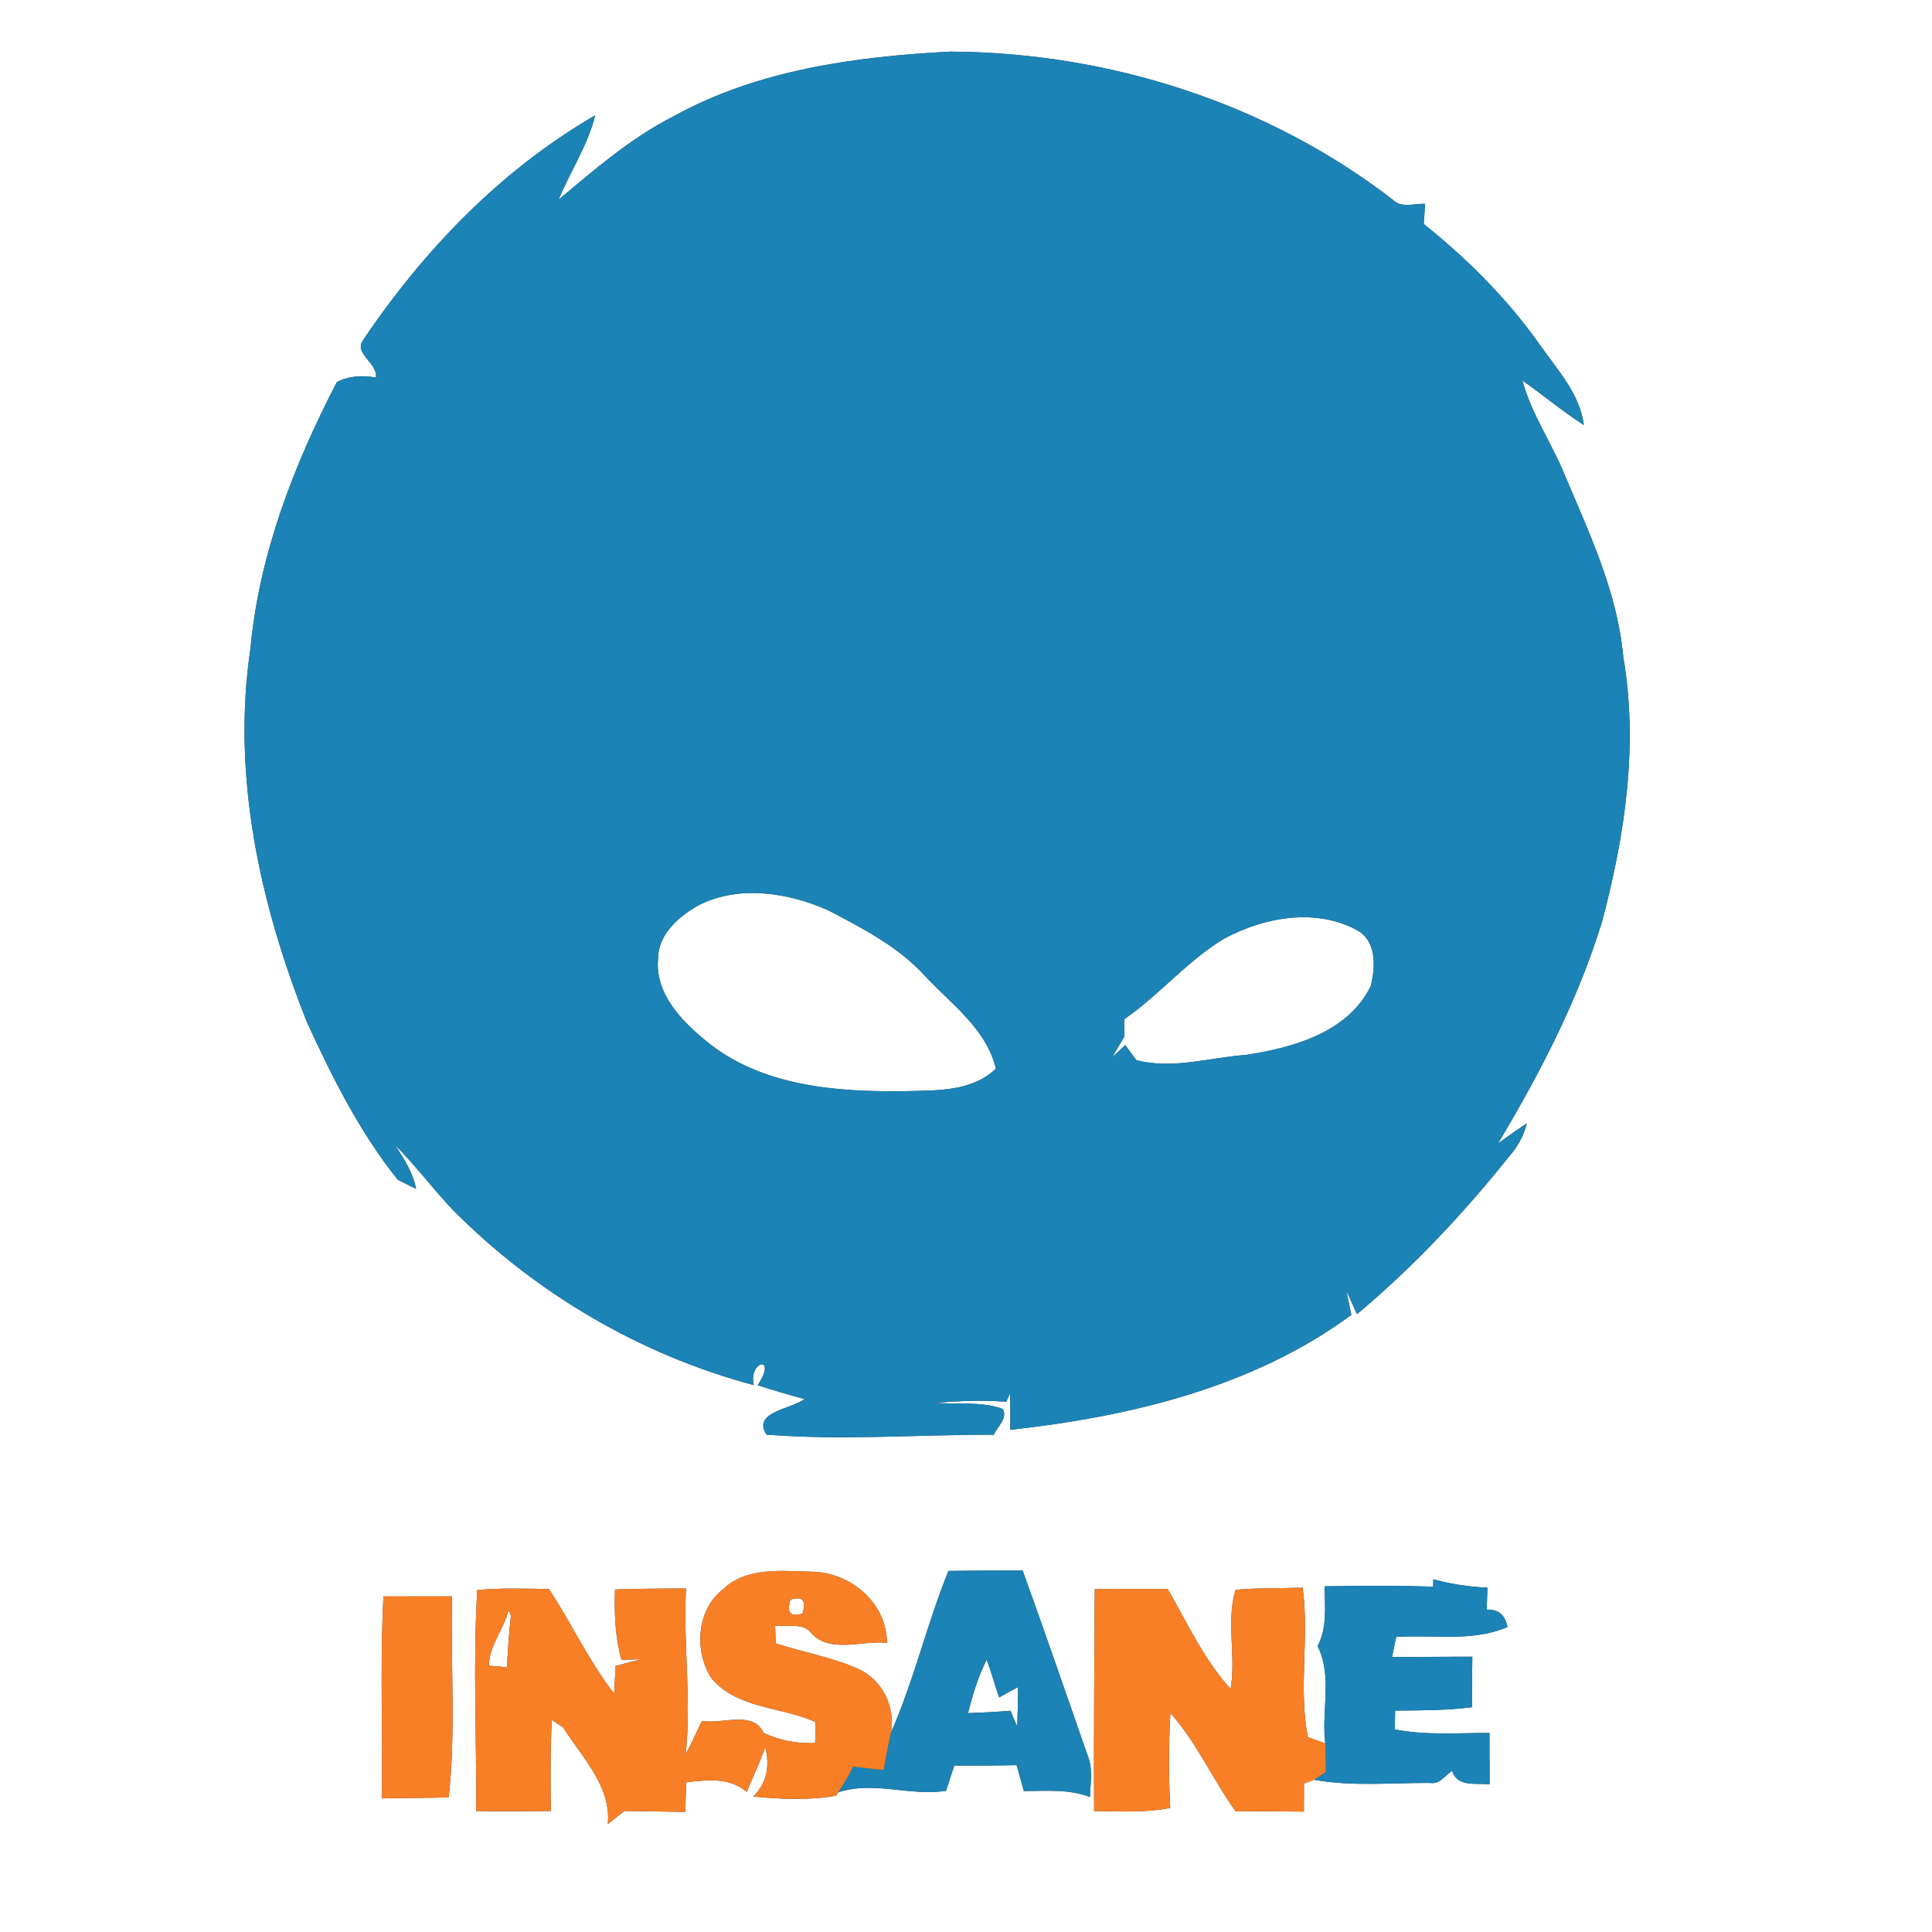 <?xml version="1.0" encoding="UTF-8" ?>
<!DOCTYPE svg PUBLIC "-//W3C//DTD SVG 1.1//EN" "http://www.w3.org/Graphics/SVG/1.1/DTD/svg11.dtd">
<svg width="250pt" height="250pt" viewBox="0 0 250 250" version="1.1" xmlns="http://www.w3.org/2000/svg">
<rect x="0" y="0" width="250" height="250" fill="#333333" stroke="none"/>
<g id="#ffffffff">
<path fill="#ffffff" opacity="1.00" d=" M 0.00 0.00 L 250.00 0.00 L 250.00 250.00 L 0.00 250.00 L 0.00 0.00 M 87.17 15.04 C 81.67 17.84 76.98 21.90 72.28 25.83 C 73.80 22.17 76.06 18.81 77.02 14.92 C 64.80 22.01 54.79 32.40 46.96 44.05 C 45.77 45.77 48.89 46.97 48.65 48.85 C 46.92 48.55 45.17 48.62 43.59 49.44 C 38.01 60.21 33.53 71.75 32.41 83.92 C 29.95 100.35 33.65 117.04 39.73 132.29 C 42.99 139.40 46.56 146.53 51.47 152.66 C 52.07 152.96 53.26 153.55 53.85 153.85 C 53.43 151.74 52.28 149.94 51.13 148.18 C 53.76 150.79 55.97 153.78 58.51 156.47 C 69.22 167.30 82.79 175.30 97.53 179.23 C 96.82 176.08 100.66 175.24 98.05 179.25 C 100.05 179.89 102.07 180.49 104.10 181.04 C 102.42 182.34 97.27 182.71 99.19 185.64 C 108.98 186.41 118.80 185.63 128.60 185.65 C 129.04 184.61 130.45 183.55 129.75 182.31 C 126.97 181.30 123.87 181.76 120.96 181.52 C 124.03 181.29 127.13 181.14 130.21 181.39 C 130.33 181.11 130.58 180.56 130.70 180.28 C 130.73 181.86 130.75 183.44 130.72 185.02 C 146.23 183.30 162.08 179.55 174.86 170.15 C 174.70 169.37 174.38 167.82 174.23 167.04 C 174.69 168.04 175.14 169.04 175.59 170.05 C 183.08 163.79 189.76 156.61 195.82 148.97 C 196.65 147.89 197.24 146.69 197.57 145.37 C 196.30 146.19 195.07 147.08 193.84 147.97 C 199.27 138.89 204.18 129.42 207.30 119.28 C 210.26 108.14 212.02 96.48 210.05 85.00 C 209.30 76.68 205.68 69.04 202.47 61.44 C 200.78 57.31 198.17 53.57 196.99 49.23 C 199.67 51.11 202.18 53.23 204.95 55.00 C 204.43 50.97 201.56 47.91 199.33 44.72 C 195.13 38.75 189.92 33.54 184.23 28.98 C 184.27 28.33 184.37 27.03 184.41 26.38 C 183.02 26.30 181.35 26.98 180.23 25.85 C 163.99 13.30 143.42 6.78 122.98 6.68 C 110.71 7.32 98.09 9.02 87.17 15.04 M 93.61 205.61 C 90.17 208.23 89.79 213.56 91.99 217.06 C 95.22 221.13 101.10 220.81 105.52 222.83 C 105.52 223.73 105.50 224.64 105.48 225.55 C 103.16 225.65 100.90 225.22 98.80 224.24 C 97.52 221.28 93.38 223.16 90.83 222.69 C 90.13 224.14 89.46 225.61 88.72 227.04 C 89.50 219.88 88.38 212.73 88.77 205.54 C 85.71 205.55 82.64 205.58 79.58 205.68 C 79.48 208.74 79.59 211.82 80.42 214.78 C 81.06 214.76 82.35 214.72 82.99 214.70 C 81.87 214.97 80.76 215.26 79.66 215.58 C 79.61 216.47 79.52 218.26 79.47 219.15 C 76.19 214.95 73.96 210.06 71.03 205.62 C 67.94 205.57 64.84 205.47 61.76 205.75 C 61.19 215.27 61.68 224.82 61.62 234.35 C 64.84 234.39 68.06 234.38 71.29 234.34 C 71.21 230.41 71.21 226.48 71.39 222.55 L 72.86 223.51 C 75.29 227.38 79.13 231.13 78.65 236.05 C 79.36 235.46 80.08 234.89 80.80 234.33 C 83.43 234.37 86.05 234.41 88.67 234.46 C 88.71 233.18 88.75 231.90 88.79 230.63 C 91.49 230.32 94.37 229.93 96.62 231.88 C 97.43 229.95 98.31 228.05 99.03 226.09 C 99.62 228.44 99.28 230.73 97.47 232.46 C 101.03 232.82 104.63 232.98 108.17 232.37 L 108.45 231.93 C 113.03 230.40 117.72 232.46 122.42 231.73 C 122.77 230.63 123.12 229.55 123.49 228.47 C 126.18 228.48 128.86 228.46 131.55 228.41 C 131.86 229.53 132.17 230.64 132.49 231.76 C 135.35 231.75 138.30 231.48 141.04 232.53 C 141.09 230.71 141.46 228.82 140.71 227.08 C 137.94 219.12 135.19 211.15 132.33 203.22 C 129.13 203.22 125.93 203.24 122.73 203.28 C 119.94 210.14 118.28 217.42 115.29 224.20 C 115.88 220.85 114.16 217.34 111.03 215.94 C 107.62 214.42 103.89 213.82 100.37 212.64 C 100.35 212.06 100.32 210.91 100.30 210.34 C 101.76 210.60 103.64 209.95 104.79 211.10 C 107.18 214.10 111.51 212.23 114.77 212.58 C 114.75 207.40 110.04 203.45 105.05 203.38 C 101.21 203.30 96.65 202.72 93.61 205.61 M 185.47 204.36 C 185.47 204.60 185.46 205.08 185.45 205.32 C 180.77 205.16 176.08 205.20 171.40 205.27 C 171.44 207.87 171.76 210.61 170.50 213.01 C 172.45 216.89 170.97 221.43 171.49 225.60 C 170.93 225.40 169.80 224.99 169.24 224.78 C 167.99 218.51 169.44 211.85 168.56 205.44 C 165.67 205.55 162.76 205.46 159.88 205.72 C 158.64 209.75 159.97 214.32 159.24 218.55 C 155.78 214.75 153.65 210.04 151.11 205.63 C 147.96 205.61 144.81 205.60 141.66 205.64 C 141.62 215.21 141.52 224.78 141.58 234.35 C 144.87 234.39 148.18 234.58 151.43 233.95 C 151.21 229.86 151.21 225.75 151.45 221.66 C 154.84 225.48 156.93 230.24 159.89 234.39 C 162.83 234.38 165.77 234.38 168.72 234.42 C 168.73 233.21 168.74 232.00 168.73 230.79 C 169.06 230.67 169.71 230.42 170.03 230.30 C 174.99 231.20 180.07 230.68 185.08 230.71 C 186.31 230.91 187.01 229.73 187.89 229.13 C 188.61 231.32 190.96 230.69 192.75 230.89 C 192.75 228.67 192.74 226.46 192.74 224.24 C 188.65 224.24 184.53 224.57 180.49 223.79 C 180.50 223.18 180.52 221.96 180.53 221.35 C 183.85 221.32 187.18 221.34 190.47 220.91 C 190.47 218.73 190.49 216.55 190.52 214.38 C 187.05 214.37 183.58 214.42 180.12 214.42 C 180.26 213.77 180.53 212.47 180.67 211.82 C 185.47 211.49 190.49 212.50 195.06 210.54 C 194.81 209.11 193.98 208.20 192.38 208.29 C 192.40 207.58 192.45 206.15 192.47 205.44 C 190.10 205.34 187.76 204.98 185.47 204.36 M 49.62 206.58 C 49.16 215.28 49.54 224.00 49.42 232.71 C 52.30 232.69 55.18 232.62 58.06 232.59 C 59.01 223.96 58.29 215.24 58.49 206.57 C 55.53 206.57 52.57 206.58 49.62 206.58 Z" />
<path fill="#ffffff" opacity="1.00" d=" M 90.12 117.29 C 95.39 114.44 101.87 115.46 107.13 117.77 C 111.61 120.11 116.24 122.50 119.69 126.28 C 123.13 129.96 127.62 133.11 128.87 138.28 C 125.73 141.31 121.10 141.09 117.05 141.20 C 108.20 141.32 98.49 140.57 91.38 134.71 C 88.18 132.11 84.73 128.53 85.15 124.08 C 85.15 121.00 87.67 118.74 90.12 117.29 Z" />
<path fill="#ffffff" opacity="1.00" d=" M 158.39 121.47 C 163.56 118.68 170.18 117.46 175.56 120.34 C 178.16 121.75 177.99 125.09 177.39 127.56 C 174.46 133.63 167.25 135.60 161.11 136.52 C 156.45 136.86 151.68 138.41 147.04 137.18 C 146.68 136.69 145.96 135.72 145.60 135.23 C 145.18 135.63 144.34 136.42 143.92 136.81 C 144.43 135.91 144.96 135.01 145.50 134.12 C 145.50 133.56 145.49 132.44 145.48 131.88 C 150.05 128.74 153.62 124.33 158.39 121.47 Z" />
<path fill="#ffffff" opacity="1.00" d=" M 102.29 206.99 C 103.87 206.51 104.38 207.11 103.83 208.80 C 102.27 209.28 101.76 208.67 102.29 206.99 Z" />
<path fill="#ffffff" opacity="1.00" d=" M 65.80 208.36 C 65.88 208.54 66.04 208.89 66.12 209.06 C 65.85 211.28 65.72 213.51 65.60 215.74 C 65.02 215.69 63.85 215.59 63.26 215.54 C 63.30 212.90 65.19 210.86 65.80 208.36 Z" />
<path fill="#ffffff" opacity="1.00" d=" M 125.26 221.68 C 125.86 219.31 126.56 216.95 127.68 214.76 C 128.28 216.37 128.72 218.03 129.29 219.65 C 130.09 219.19 130.91 218.74 131.73 218.31 C 131.74 220.02 131.69 221.73 131.63 223.44 C 131.41 222.93 130.98 221.90 130.76 221.38 C 128.92 221.52 127.09 221.62 125.26 221.68 Z" />
</g>
<g id="#1b83b6ff">
<path fill="#1b83b6" opacity="1.00" d=" M 87.17 15.04 C 98.09 9.02 110.71 7.32 122.98 6.68 C 143.42 6.78 163.99 13.30 180.23 25.85 C 181.35 26.98 183.02 26.30 184.41 26.38 C 184.37 27.03 184.27 28.33 184.23 28.98 C 189.92 33.54 195.13 38.75 199.33 44.72 C 201.56 47.91 204.43 50.97 204.95 55.00 C 202.18 53.23 199.67 51.11 196.99 49.23 C 198.17 53.57 200.78 57.31 202.47 61.44 C 205.68 69.04 209.30 76.68 210.05 85.00 C 212.02 96.48 210.26 108.14 207.30 119.28 C 204.18 129.42 199.27 138.89 193.84 147.97 C 195.07 147.08 196.30 146.19 197.57 145.37 C 197.24 146.69 196.65 147.89 195.82 148.97 C 189.76 156.61 183.08 163.79 175.59 170.05 C 175.14 169.04 174.69 168.04 174.23 167.04 C 174.38 167.82 174.70 169.37 174.86 170.15 C 162.08 179.55 146.23 183.30 130.72 185.02 C 130.75 183.44 130.73 181.86 130.70 180.28 C 130.58 180.56 130.33 181.11 130.21 181.39 C 127.13 181.14 124.03 181.29 120.96 181.52 C 123.87 181.76 126.97 181.30 129.75 182.31 C 130.45 183.55 129.04 184.61 128.60 185.65 C 118.80 185.63 108.98 186.41 99.19 185.64 C 97.27 182.71 102.42 182.34 104.10 181.04 C 102.07 180.49 100.05 179.89 98.05 179.25 C 100.66 175.24 96.82 176.08 97.53 179.23 C 82.79 175.30 69.22 167.30 58.51 156.47 C 55.97 153.78 53.76 150.79 51.13 148.18 C 52.28 149.94 53.43 151.74 53.85 153.85 C 53.26 153.55 52.07 152.96 51.47 152.66 C 46.56 146.53 42.99 139.40 39.73 132.29 C 33.65 117.04 29.95 100.35 32.41 83.92 C 33.53 71.75 38.01 60.21 43.59 49.44 C 45.17 48.62 46.92 48.55 48.65 48.85 C 48.89 46.97 45.77 45.77 46.96 44.05 C 54.79 32.40 64.80 22.01 77.02 14.92 C 76.06 18.81 73.80 22.17 72.28 25.83 C 76.98 21.90 81.67 17.84 87.17 15.04 M 90.12 117.29 C 87.67 118.74 85.15 121.00 85.15 124.08 C 84.73 128.53 88.18 132.11 91.38 134.71 C 98.49 140.57 108.20 141.32 117.05 141.20 C 121.10 141.09 125.73 141.31 128.87 138.28 C 127.62 133.11 123.13 129.96 119.69 126.28 C 116.24 122.50 111.61 120.11 107.13 117.77 C 101.87 115.46 95.39 114.44 90.12 117.29 M 158.39 121.47 C 153.62 124.33 150.05 128.74 145.48 131.88 C 145.49 132.44 145.50 133.56 145.50 134.12 C 144.96 135.01 144.43 135.91 143.92 136.81 C 144.34 136.42 145.18 135.63 145.60 135.23 C 145.96 135.72 146.68 136.69 147.04 137.18 C 151.68 138.41 156.45 136.86 161.11 136.52 C 167.25 135.60 174.46 133.63 177.39 127.56 C 177.99 125.09 178.16 121.75 175.56 120.34 C 170.18 117.46 163.56 118.68 158.39 121.47 Z" />
<path fill="#1b83b6" opacity="1.00" d=" M 122.73 203.28 C 125.93 203.24 129.13 203.22 132.33 203.22 C 135.19 211.15 137.94 219.12 140.71 227.08 C 141.46 228.82 141.09 230.71 141.04 232.53 C 138.30 231.48 135.35 231.75 132.49 231.76 C 132.17 230.64 131.86 229.53 131.55 228.41 C 128.86 228.46 126.18 228.48 123.49 228.47 C 123.12 229.55 122.77 230.63 122.42 231.73 C 117.72 232.46 113.03 230.40 108.45 231.93 C 109.17 230.86 109.83 229.75 110.40 228.59 C 111.72 228.75 113.03 228.93 114.36 229.04 C 114.62 227.42 114.94 225.80 115.29 224.20 C 118.28 217.42 119.94 210.14 122.73 203.28 M 125.26 221.68 C 127.09 221.62 128.92 221.52 130.76 221.38 C 130.98 221.90 131.41 222.93 131.63 223.44 C 131.69 221.73 131.74 220.02 131.73 218.31 C 130.91 218.74 130.09 219.19 129.29 219.65 C 128.72 218.03 128.28 216.37 127.68 214.76 C 126.56 216.95 125.86 219.31 125.26 221.68 Z" />
<path fill="#1b83b6" opacity="1.00" d=" M 185.47 204.36 C 187.76 204.98 190.10 205.34 192.47 205.44 C 192.45 206.15 192.40 207.58 192.38 208.29 C 193.98 208.20 194.81 209.11 195.06 210.54 C 190.49 212.50 185.47 211.49 180.67 211.82 C 180.53 212.47 180.26 213.77 180.12 214.42 C 183.58 214.42 187.05 214.37 190.52 214.38 C 190.49 216.55 190.47 218.73 190.47 220.91 C 187.18 221.34 183.85 221.32 180.53 221.35 C 180.52 221.96 180.50 223.18 180.49 223.79 C 184.53 224.57 188.65 224.24 192.74 224.24 C 192.74 226.46 192.75 228.67 192.75 230.89 C 190.96 230.69 188.61 231.32 187.89 229.13 C 187.01 229.73 186.31 230.91 185.08 230.71 C 180.07 230.68 174.99 231.20 170.03 230.30 C 170.42 230.05 171.19 229.55 171.58 229.30 C 171.56 228.07 171.53 226.83 171.49 225.60 C 170.97 221.43 172.45 216.89 170.50 213.01 C 171.76 210.61 171.44 207.87 171.40 205.27 C 176.08 205.20 180.77 205.16 185.45 205.32 C 185.46 205.08 185.47 204.60 185.47 204.36 Z" />
</g>
<g id="#f87f26ff">
<path fill="#f87f26" opacity="1.00" d=" M 93.61 205.61 C 96.65 202.72 101.21 203.30 105.05 203.38 C 110.04 203.45 114.75 207.40 114.77 212.58 C 111.51 212.23 107.18 214.10 104.79 211.10 C 103.64 209.95 101.76 210.60 100.30 210.34 C 100.32 210.91 100.35 212.06 100.37 212.64 C 103.89 213.82 107.62 214.42 111.03 215.94 C 114.16 217.34 115.88 220.85 115.29 224.20 C 114.94 225.80 114.62 227.42 114.36 229.04 C 113.03 228.93 111.72 228.75 110.40 228.59 C 109.83 229.75 109.17 230.86 108.45 231.93 L 108.17 232.37 C 104.63 232.98 101.03 232.82 97.47 232.46 C 99.28 230.73 99.62 228.44 99.03 226.09 C 98.31 228.05 97.43 229.95 96.62 231.88 C 94.37 229.93 91.49 230.32 88.79 230.63 C 88.75 231.90 88.71 233.18 88.67 234.46 C 86.05 234.41 83.43 234.37 80.80 234.33 C 80.08 234.89 79.36 235.46 78.65 236.05 C 79.13 231.13 75.29 227.38 72.86 223.51 L 71.39 222.55 C 71.21 226.48 71.21 230.41 71.29 234.34 C 68.06 234.38 64.84 234.39 61.62 234.35 C 61.68 224.82 61.19 215.27 61.76 205.75 C 64.84 205.47 67.94 205.57 71.03 205.62 C 73.96 210.06 76.19 214.95 79.47 219.15 C 79.52 218.26 79.61 216.47 79.66 215.58 C 80.76 215.26 81.87 214.97 82.99 214.70 C 82.35 214.72 81.06 214.76 80.42 214.78 C 79.59 211.82 79.48 208.74 79.58 205.68 C 82.64 205.58 85.71 205.55 88.77 205.54 C 88.38 212.73 89.50 219.88 88.72 227.04 C 89.46 225.61 90.13 224.14 90.83 222.69 C 93.38 223.16 97.52 221.28 98.80 224.24 C 100.90 225.22 103.16 225.65 105.48 225.55 C 105.50 224.64 105.52 223.73 105.52 222.83 C 101.10 220.81 95.22 221.13 91.99 217.06 C 89.79 213.56 90.17 208.23 93.61 205.61 M 102.29 206.99 C 101.76 208.67 102.27 209.28 103.83 208.80 C 104.38 207.11 103.87 206.51 102.29 206.99 M 65.80 208.36 C 65.19 210.86 63.30 212.90 63.26 215.54 C 63.85 215.59 65.02 215.69 65.60 215.74 C 65.72 213.51 65.85 211.28 66.12 209.06 C 66.04 208.89 65.88 208.54 65.80 208.36 Z" />
<path fill="#f87f26" opacity="1.00" d=" M 141.66 205.64 C 144.81 205.60 147.96 205.61 151.11 205.63 C 153.65 210.04 155.78 214.75 159.24 218.55 C 159.97 214.32 158.64 209.75 159.88 205.72 C 162.76 205.46 165.67 205.55 168.56 205.44 C 169.44 211.85 167.99 218.51 169.24 224.78 C 169.80 224.99 170.93 225.40 171.49 225.60 C 171.53 226.83 171.56 228.07 171.58 229.30 C 171.19 229.55 170.42 230.05 170.03 230.30 C 169.71 230.42 169.06 230.67 168.73 230.79 C 168.74 232.00 168.73 233.21 168.72 234.42 C 165.77 234.38 162.83 234.38 159.89 234.39 C 156.93 230.24 154.84 225.48 151.45 221.66 C 151.21 225.75 151.21 229.86 151.43 233.95 C 148.18 234.58 144.87 234.39 141.58 234.35 C 141.52 224.78 141.62 215.21 141.66 205.64 Z" />
<path fill="#f87f26" opacity="1.00" d=" M 49.62 206.58 C 52.57 206.58 55.53 206.57 58.49 206.57 C 58.29 215.24 59.01 223.96 58.06 232.59 C 55.18 232.62 52.30 232.69 49.42 232.71 C 49.54 224.00 49.16 215.28 49.62 206.58 Z" />
</g>
</svg>
